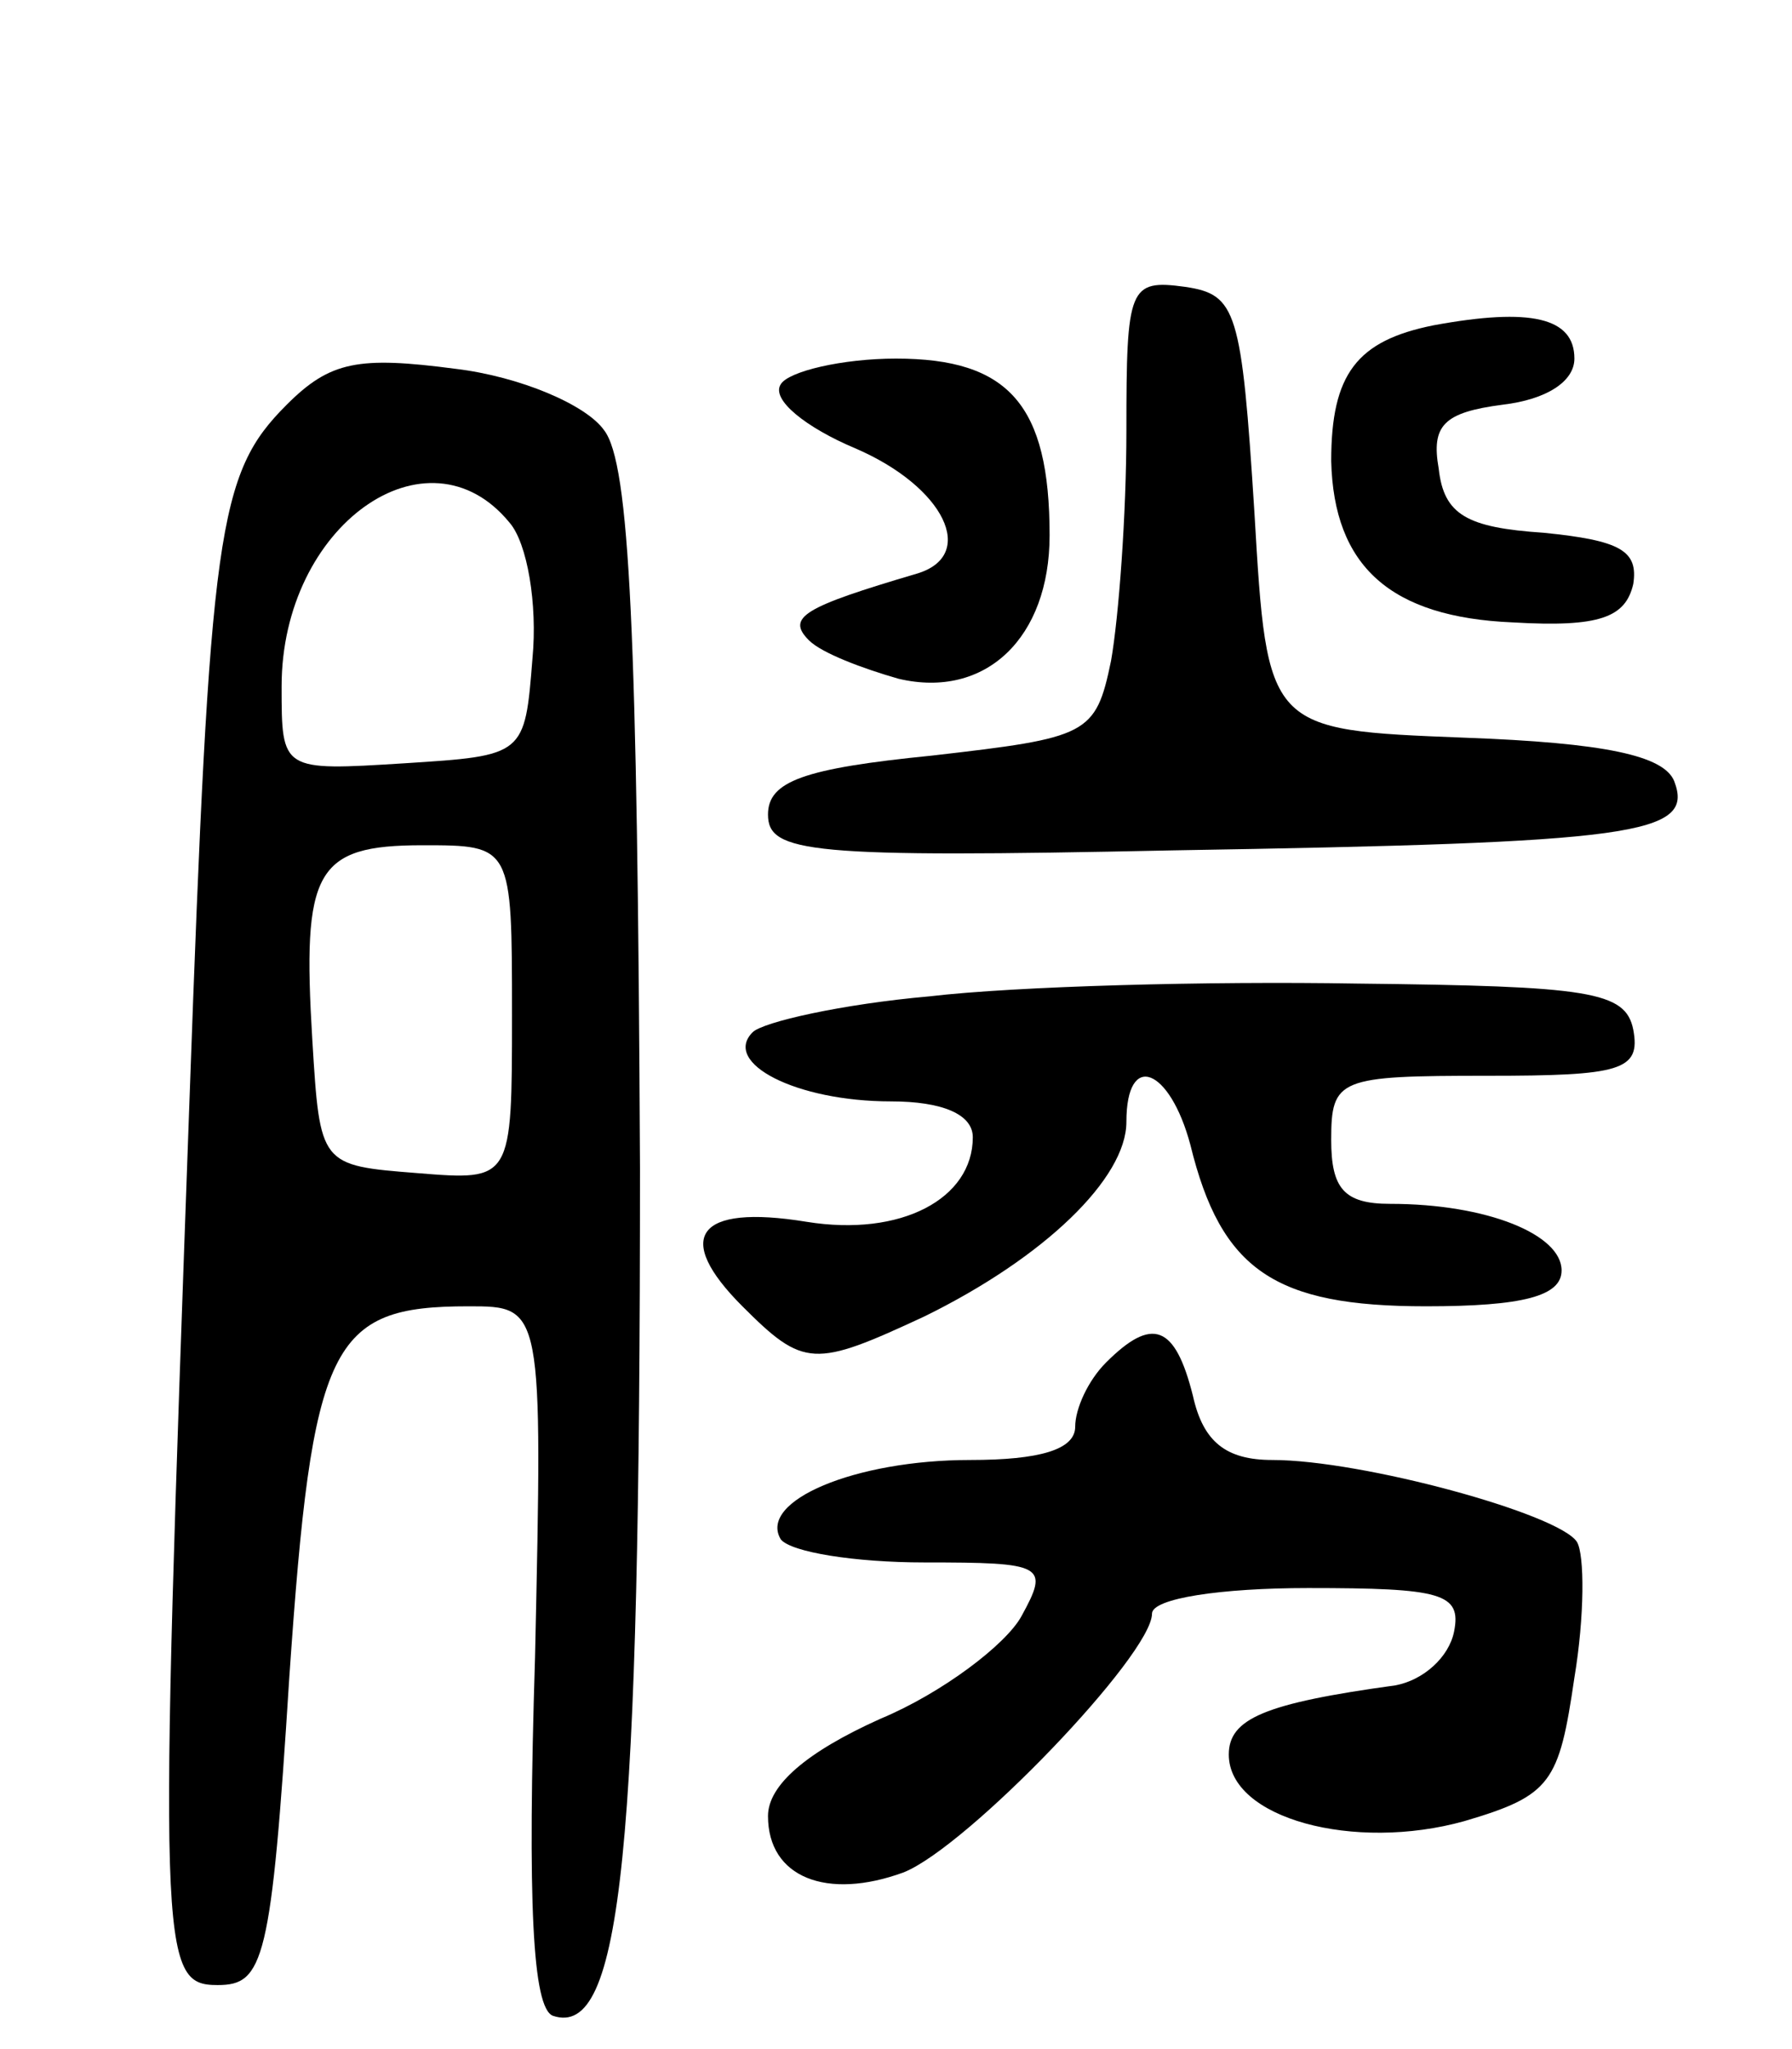 <svg version="1.0" xmlns="http://www.w3.org/2000/svg"
 width="70pt" height="80pt" viewBox="0 0 70 80"
 preserveAspectRatio="xMidYMid meet">
<g transform="translate(0,80) scale(0.1,-0.1)"
fill="#000000" stroke="none">
<path d="M440 632 c0 -33 -3 -73 -6 -90 -6 -29 -9 -30 -70 -37 -50 -5 -64 -10
-64 -23 0 -15 16 -17 158 -14 181 3 204 6 196 27 -4 10 -27 15 -82 17 -77 3
-77 3 -82 88 -5 79 -7 85 -27 88 -22 3 -23 0 -23 -56z"/>
<path d="M560 673 c-30 -6 -40 -19 -40 -53 1 -41 23 -61 71 -63 34 -2 44 2 47
15 2 13 -5 17 -35 20 -30 2 -39 7 -41 25 -3 17 2 22 25 25 17 2 28 9 28 18 0
16 -17 20 -55 13z"/>
<path d="M112 642 c-27 -27 -30 -48 -38 -272 -12 -333 -12 -345 11 -345 18 0
21 9 28 120 9 131 16 145 70 145 29 0 29 0 26 -137 -3 -96 -1 -137 7 -140 27
-9 34 64 34 331 -1 209 -4 275 -14 288 -7 10 -33 21 -58 24 -38 5 -49 3 -66
-14z m87 -46 c7 -8 11 -32 9 -53 -3 -38 -3 -38 -50 -41 -48 -3 -48 -3 -48 30
0 63 57 103 89 64z m1 -192 c0 -65 0 -65 -37 -62 -38 3 -38 3 -41 52 -4 66 1
76 43 76 35 0 35 0 35 -66z"/>
<path d="M305 650 c-4 -6 10 -17 29 -25 35 -15 48 -42 24 -49 -44 -13 -51 -17
-42 -26 5 -5 21 -11 35 -15 34 -8 59 16 59 56 0 51 -16 69 -60 69 -21 0 -42
-5 -45 -10z"/>
<path d="M363 411 c-34 -3 -65 -10 -69 -14 -12 -12 17 -27 54 -27 20 0 32 -5
32 -14 0 -24 -28 -39 -65 -33 -43 7 -52 -6 -25 -33 24 -24 28 -24 71 -4 47 23
79 54 79 76 0 28 17 21 25 -9 12 -49 33 -63 92 -63 38 0 53 4 53 14 0 14 -29
26 -67 26 -18 0 -23 6 -23 25 0 24 3 25 61 25 52 0 60 2 57 18 -3 15 -17 17
-108 18 -58 1 -133 -1 -167 -5z"/>
<path d="M432 268 c-7 -7 -12 -18 -12 -25 0 -9 -14 -13 -41 -13 -45 0 -83 -16
-74 -31 4 -5 29 -9 56 -9 47 0 49 -1 38 -21 -6 -11 -31 -30 -55 -40 -29 -13
-44 -26 -44 -38 0 -24 23 -33 53 -22 25 10 97 85 97 101 0 6 27 10 61 10 52 0
60 -2 57 -17 -2 -10 -12 -19 -23 -21 -51 -7 -65 -13 -65 -27 0 -25 49 -38 92
-26 34 10 37 15 43 56 4 24 4 48 1 53 -7 11 -84 32 -119 32 -18 0 -27 7 -31
25 -7 28 -16 31 -34 13z"/>
</g>
</svg>
